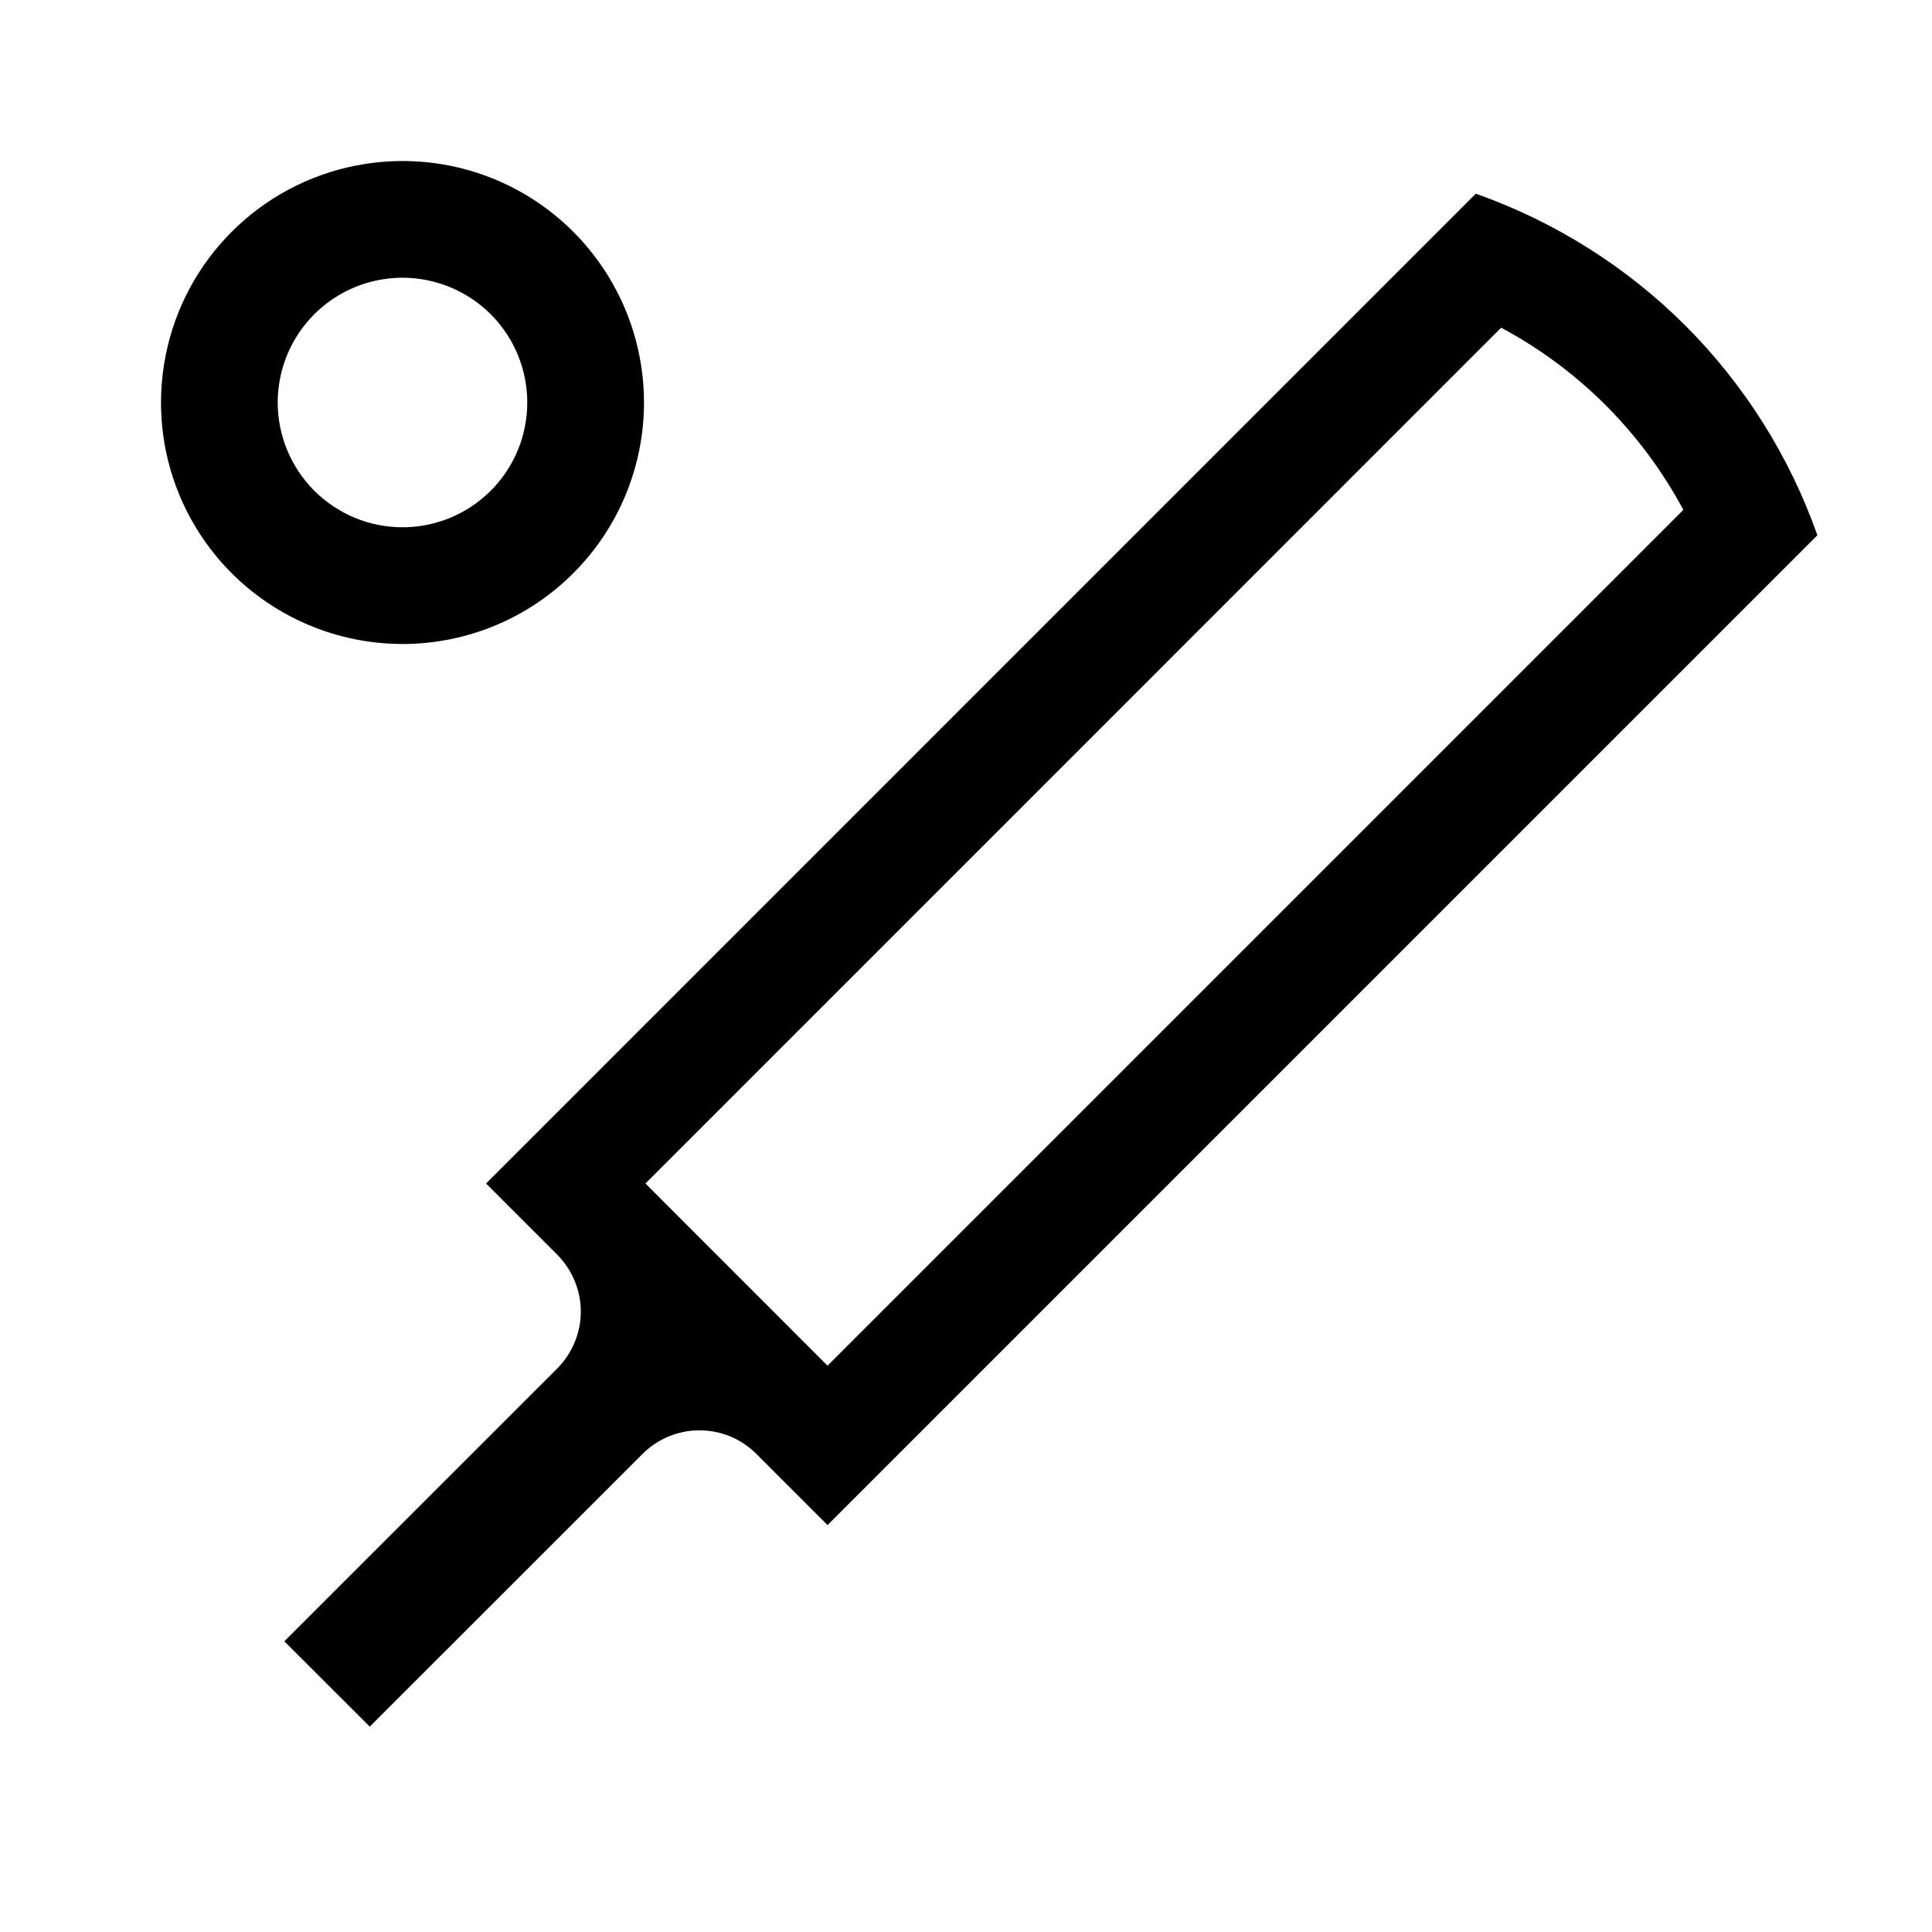 <svg width="24" height="24" viewBox="0 0 24 24" fill="none" xmlns="http://www.w3.org/2000/svg">
<path d="M20.937 4.045C20.202 3.311 19.312 2.752 18.333 2.406L6.038 14.702L6.922 15.586C7.014 15.679 7.088 15.789 7.138 15.91C7.189 16.032 7.215 16.162 7.215 16.293C7.215 16.424 7.189 16.554 7.138 16.676C7.088 16.797 7.014 16.907 6.922 17L3.532 20.389L4.593 21.449L7.982 18.061C8.17 17.873 8.424 17.768 8.689 17.768C8.955 17.768 9.209 17.873 9.396 18.061L10.28 18.945L22.576 6.649C22.231 5.67 21.671 4.78 20.937 4.045ZM10.28 16.965L8.018 14.702L18.648 4.071C19.61 4.585 20.397 5.373 20.911 6.334L10.28 16.965ZM8 5C8 4.407 7.824 3.827 7.494 3.333C7.165 2.84 6.696 2.455 6.148 2.228C5.6 2.001 4.997 1.942 4.415 2.058C3.833 2.173 3.298 2.459 2.879 2.879C2.459 3.298 2.173 3.833 2.058 4.415C1.942 4.997 2.001 5.6 2.228 6.148C2.455 6.696 2.84 7.165 3.333 7.494C3.827 7.824 4.407 8 5 8C5.796 8 6.559 7.684 7.121 7.121C7.684 6.559 8 5.796 8 5ZM3.45 5C3.45 4.693 3.541 4.394 3.711 4.139C3.882 3.884 4.124 3.685 4.407 3.568C4.69 3.451 5.002 3.42 5.302 3.48C5.603 3.54 5.879 3.687 6.096 3.904C6.313 4.121 6.46 4.397 6.52 4.698C6.58 4.998 6.549 5.31 6.432 5.593C6.315 5.876 6.116 6.118 5.861 6.289C5.606 6.459 5.307 6.55 5 6.55C4.589 6.55 4.195 6.386 3.904 6.096C3.614 5.805 3.45 5.411 3.45 5Z" fill="black"/>
</svg>
